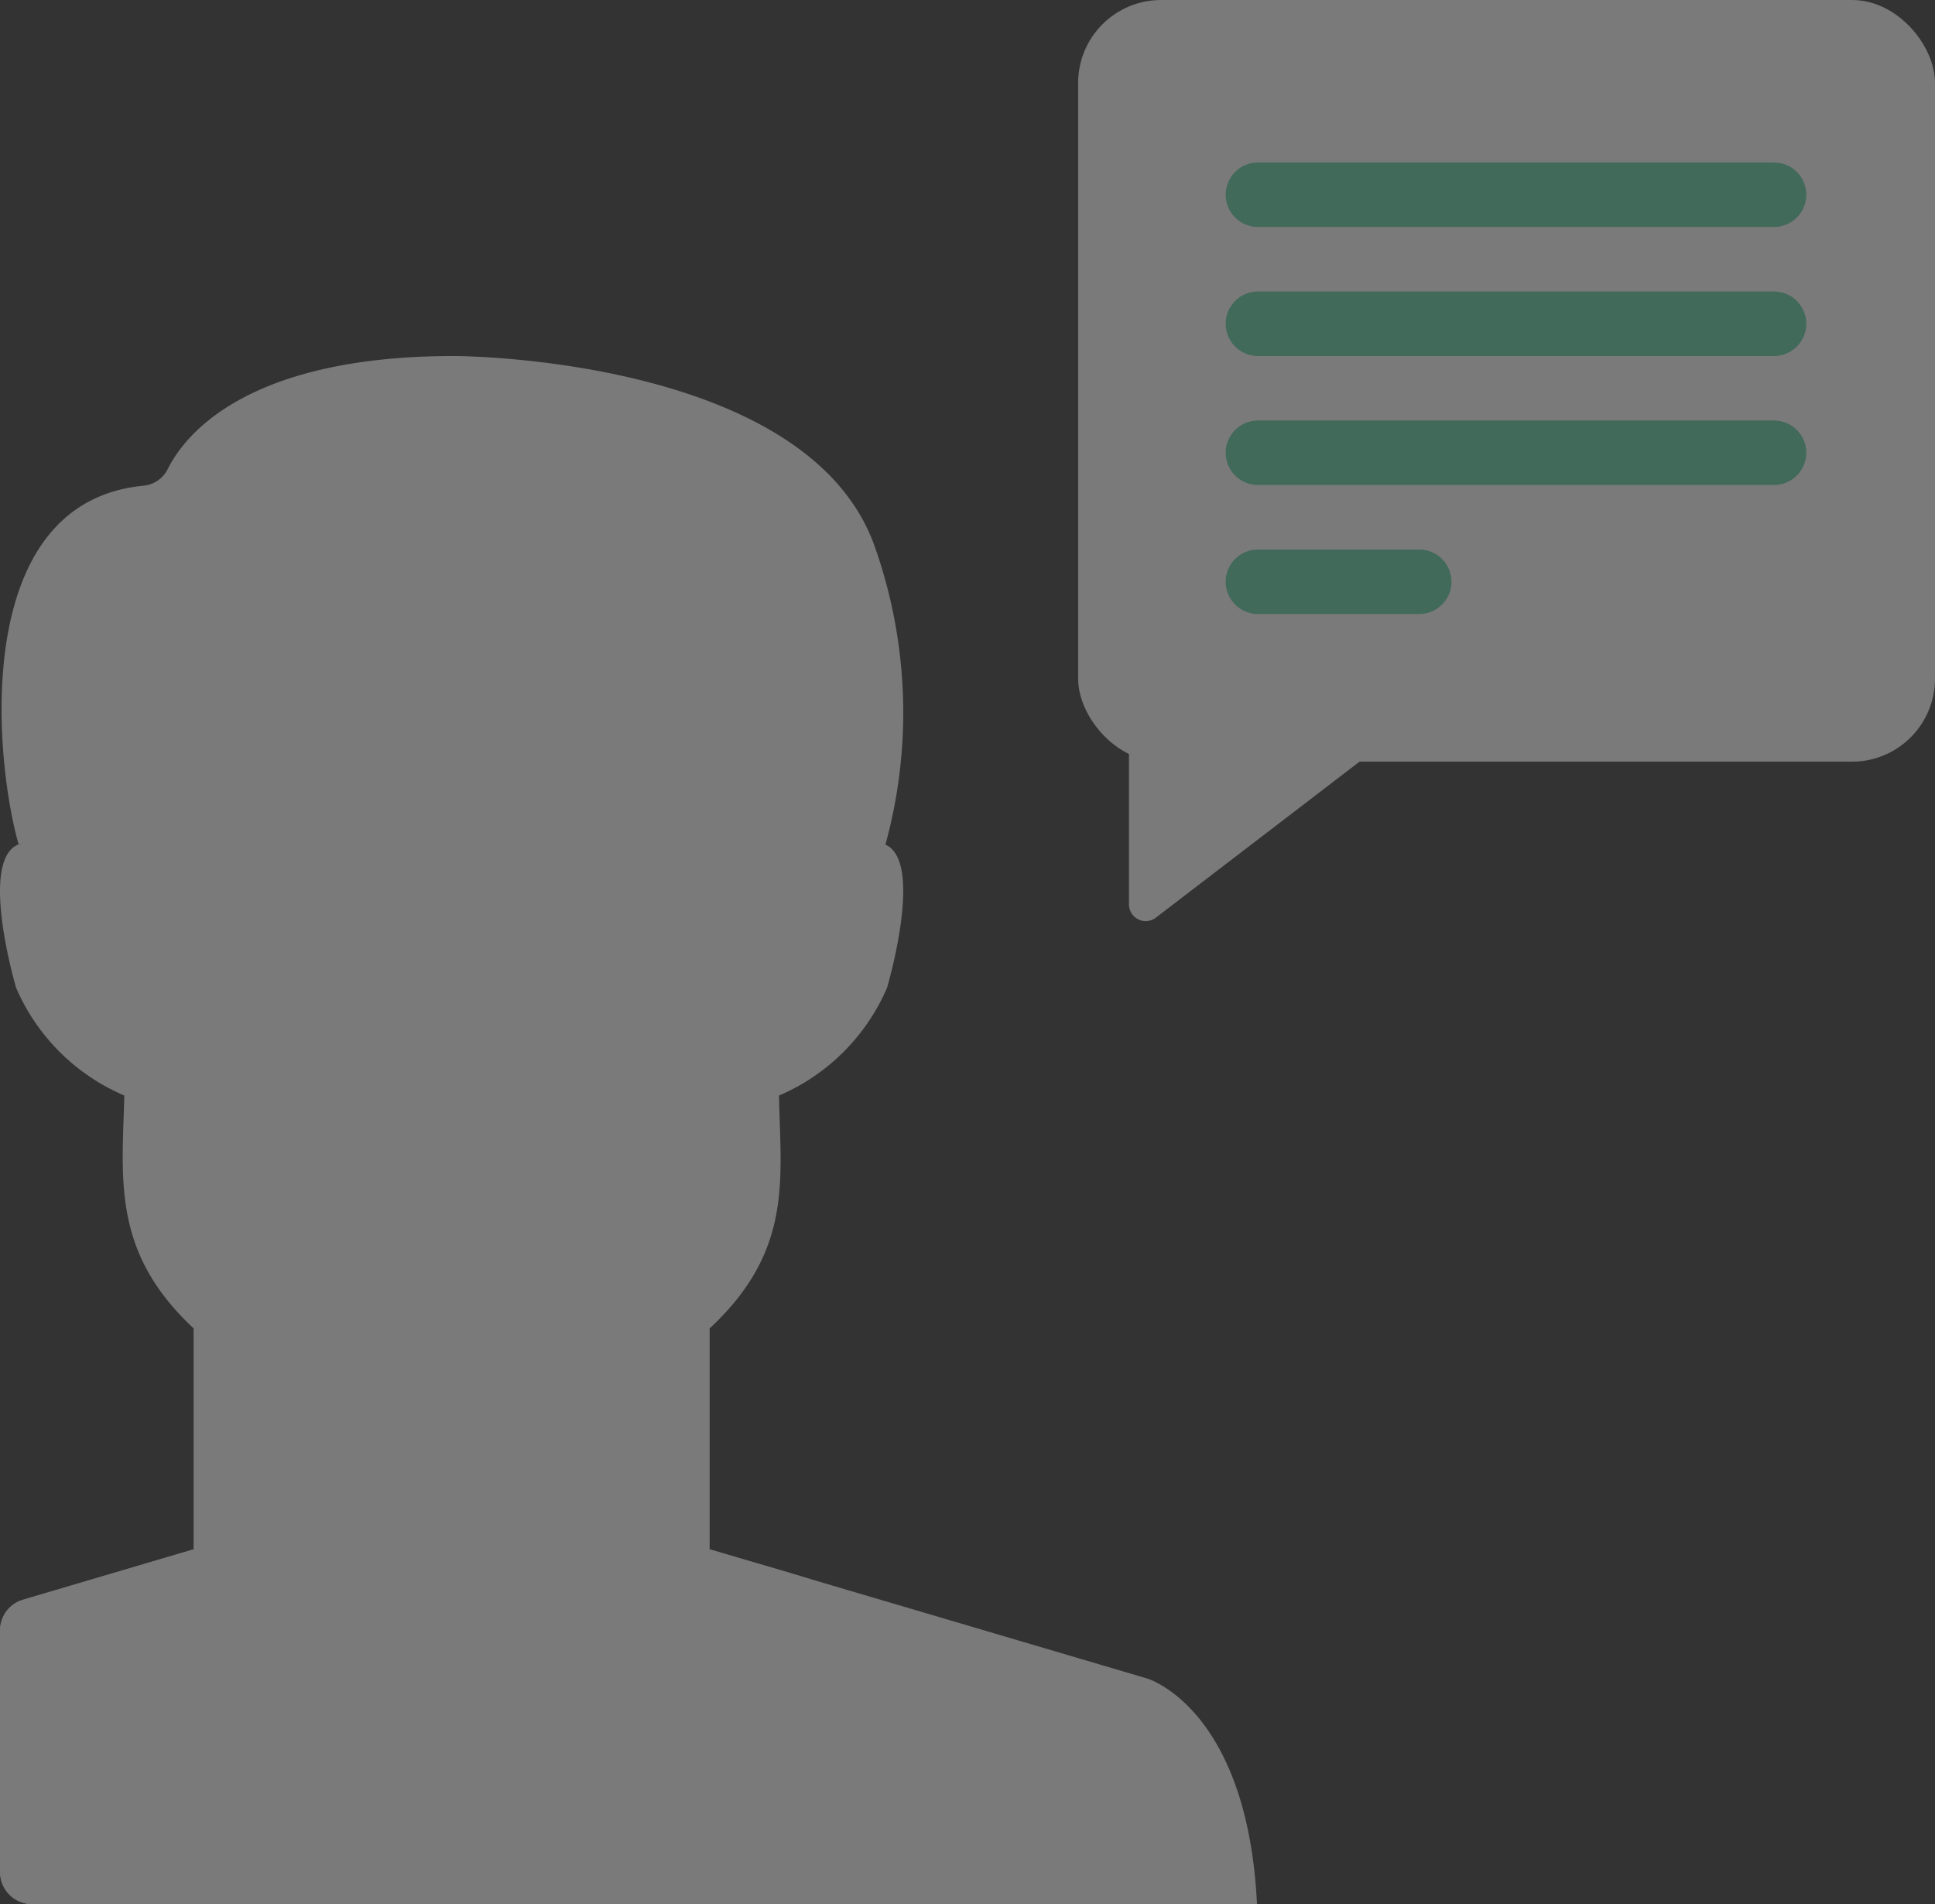 <svg xmlns="http://www.w3.org/2000/svg" width="48.258" height="47.489" viewBox="0 0 48.258 47.489"><rect x="0" y="0" width="48.258" height="47.489" fill="#333333" stroke="none"/><defs><style>.a{opacity:0.35;}.b{fill:#fff;}.c{fill:#5ed0a5;}</style></defs><g class="a"><path class="b" d="M12.27,29.306c-.29-.2-10.007-7.481-10.8-7.127-.6-2.1-1.223-8.535,3.121-8.945a.754.754,0,0,0,.6-.418C5.625,11.947,7.186,10,12.334,10c0,0,8.9,0,10.513,4.826a12.413,12.413,0,0,1,.241,7.36Z" transform="translate(-1.006 -1.121)"/><path class="b" d="M42.862,22.8l-6.186,4.738a.417.417,0,0,1-.676-.33V22.8l3.218-.8Z" transform="translate(-7.844 -4.656)"/><rect class="b" width="21.37" height="18.996" rx="2.07" transform="translate(26.888)"/><path class="b" d="M19.87,37.14v9.54s-.8,3.218-6.435,3.218S7,46.68,7,46.68V37.14c.048.048.105.1.161.153,2.544,2.247,2.51,4.561,5.019,4.561h2.51c2.51,0,2.476-2.314,5.019-4.561a1.956,1.956,0,0,0,.161-.153Z" transform="translate(-2.172 -6.43)"/><path class="b" d="M3.461,25.547a2.24,2.24,0,0,0-2-.426c-.008.008-.024.008-.032.016C.477,25.587,1.4,28.7,1.4,28.7a5.125,5.125,0,0,0,2.7,2.687H20.426A5.125,5.125,0,0,0,23.12,28.7s.925-3.113-.024-3.563a.028.028,0,0,0-.016-.008,2.211,2.211,0,0,0-2.011.41v.008Z" transform="translate(-0.998 -4.064)"/><path class="b" d="M32.347,55.848H1.8a.8.8,0,0,1-.8-.8V49.027a.794.794,0,0,1,.579-.772L5.826,47s.724,2.9,5.631,3.193c2.616.161,5.879-.42,7.063-2.767A2.011,2.011,0,0,0,18.7,47l10.9,3.218S32.106,50.942,32.347,55.848Z" transform="translate(-0.998 -8.359)"/><path class="b" d="M30.739,55.848H1.8a.8.8,0,0,1-.8-.8V49.027a.794.794,0,0,1,.579-.772L5.826,47s.724,2.9,5.631,3.193c2.616.161,5.879-.42,7.063-2.767A2.011,2.011,0,0,0,18.7,47c3.556,1.054,1.528.36,9.291,3.218C27.988,50.218,30.5,50.942,30.739,55.848Z" transform="translate(-0.998 -8.359)"/><g transform="translate(30.568 4.052)"><path class="c" d="M50.675,5.609H37.8A.8.8,0,1,1,37.8,4H50.67a.8.8,0,1,1,0,1.609Z" transform="translate(-36.995 -4)"/><path class="c" d="M50.675,9.609H37.8A.8.8,0,1,1,37.8,8H50.67a.8.8,0,1,1,0,1.609Z" transform="translate(-36.995 -4.782)"/><path class="c" d="M50.675,13.609H37.8A.8.8,0,0,1,37.8,12H50.67a.8.8,0,1,1,0,1.609Z" transform="translate(-36.995 -5.565)"/><path class="c" d="M41.826,17.609H37.8A.8.8,0,1,1,37.8,16h4.022a.8.8,0,0,1,0,1.609Z" transform="translate(-36.995 -6.347)"/></g><path class="b" d="M21.025,30.01c.039,2.135.375,3.952-1.89,5.953-2.544,2.247-2.51,4.561-5.019,4.561h-2.51c-2.51,0-2.476-2.314-5.019-4.561-2.4-2.123-1.882-4.1-1.882-6.508C4.7,27.79,4.2,27,4.06,24.17c0,0,.6-3.531,2.461-5.4a2.264,2.264,0,0,1,1.5-.635c2.236-.145,8.647-.434,11.278.837,0,0,1.746,1.078,2.373,5.188C21.668,26.366,20.979,27.5,21.025,30.01Z" transform="translate(-1.597 -2.687)"/></g></svg>